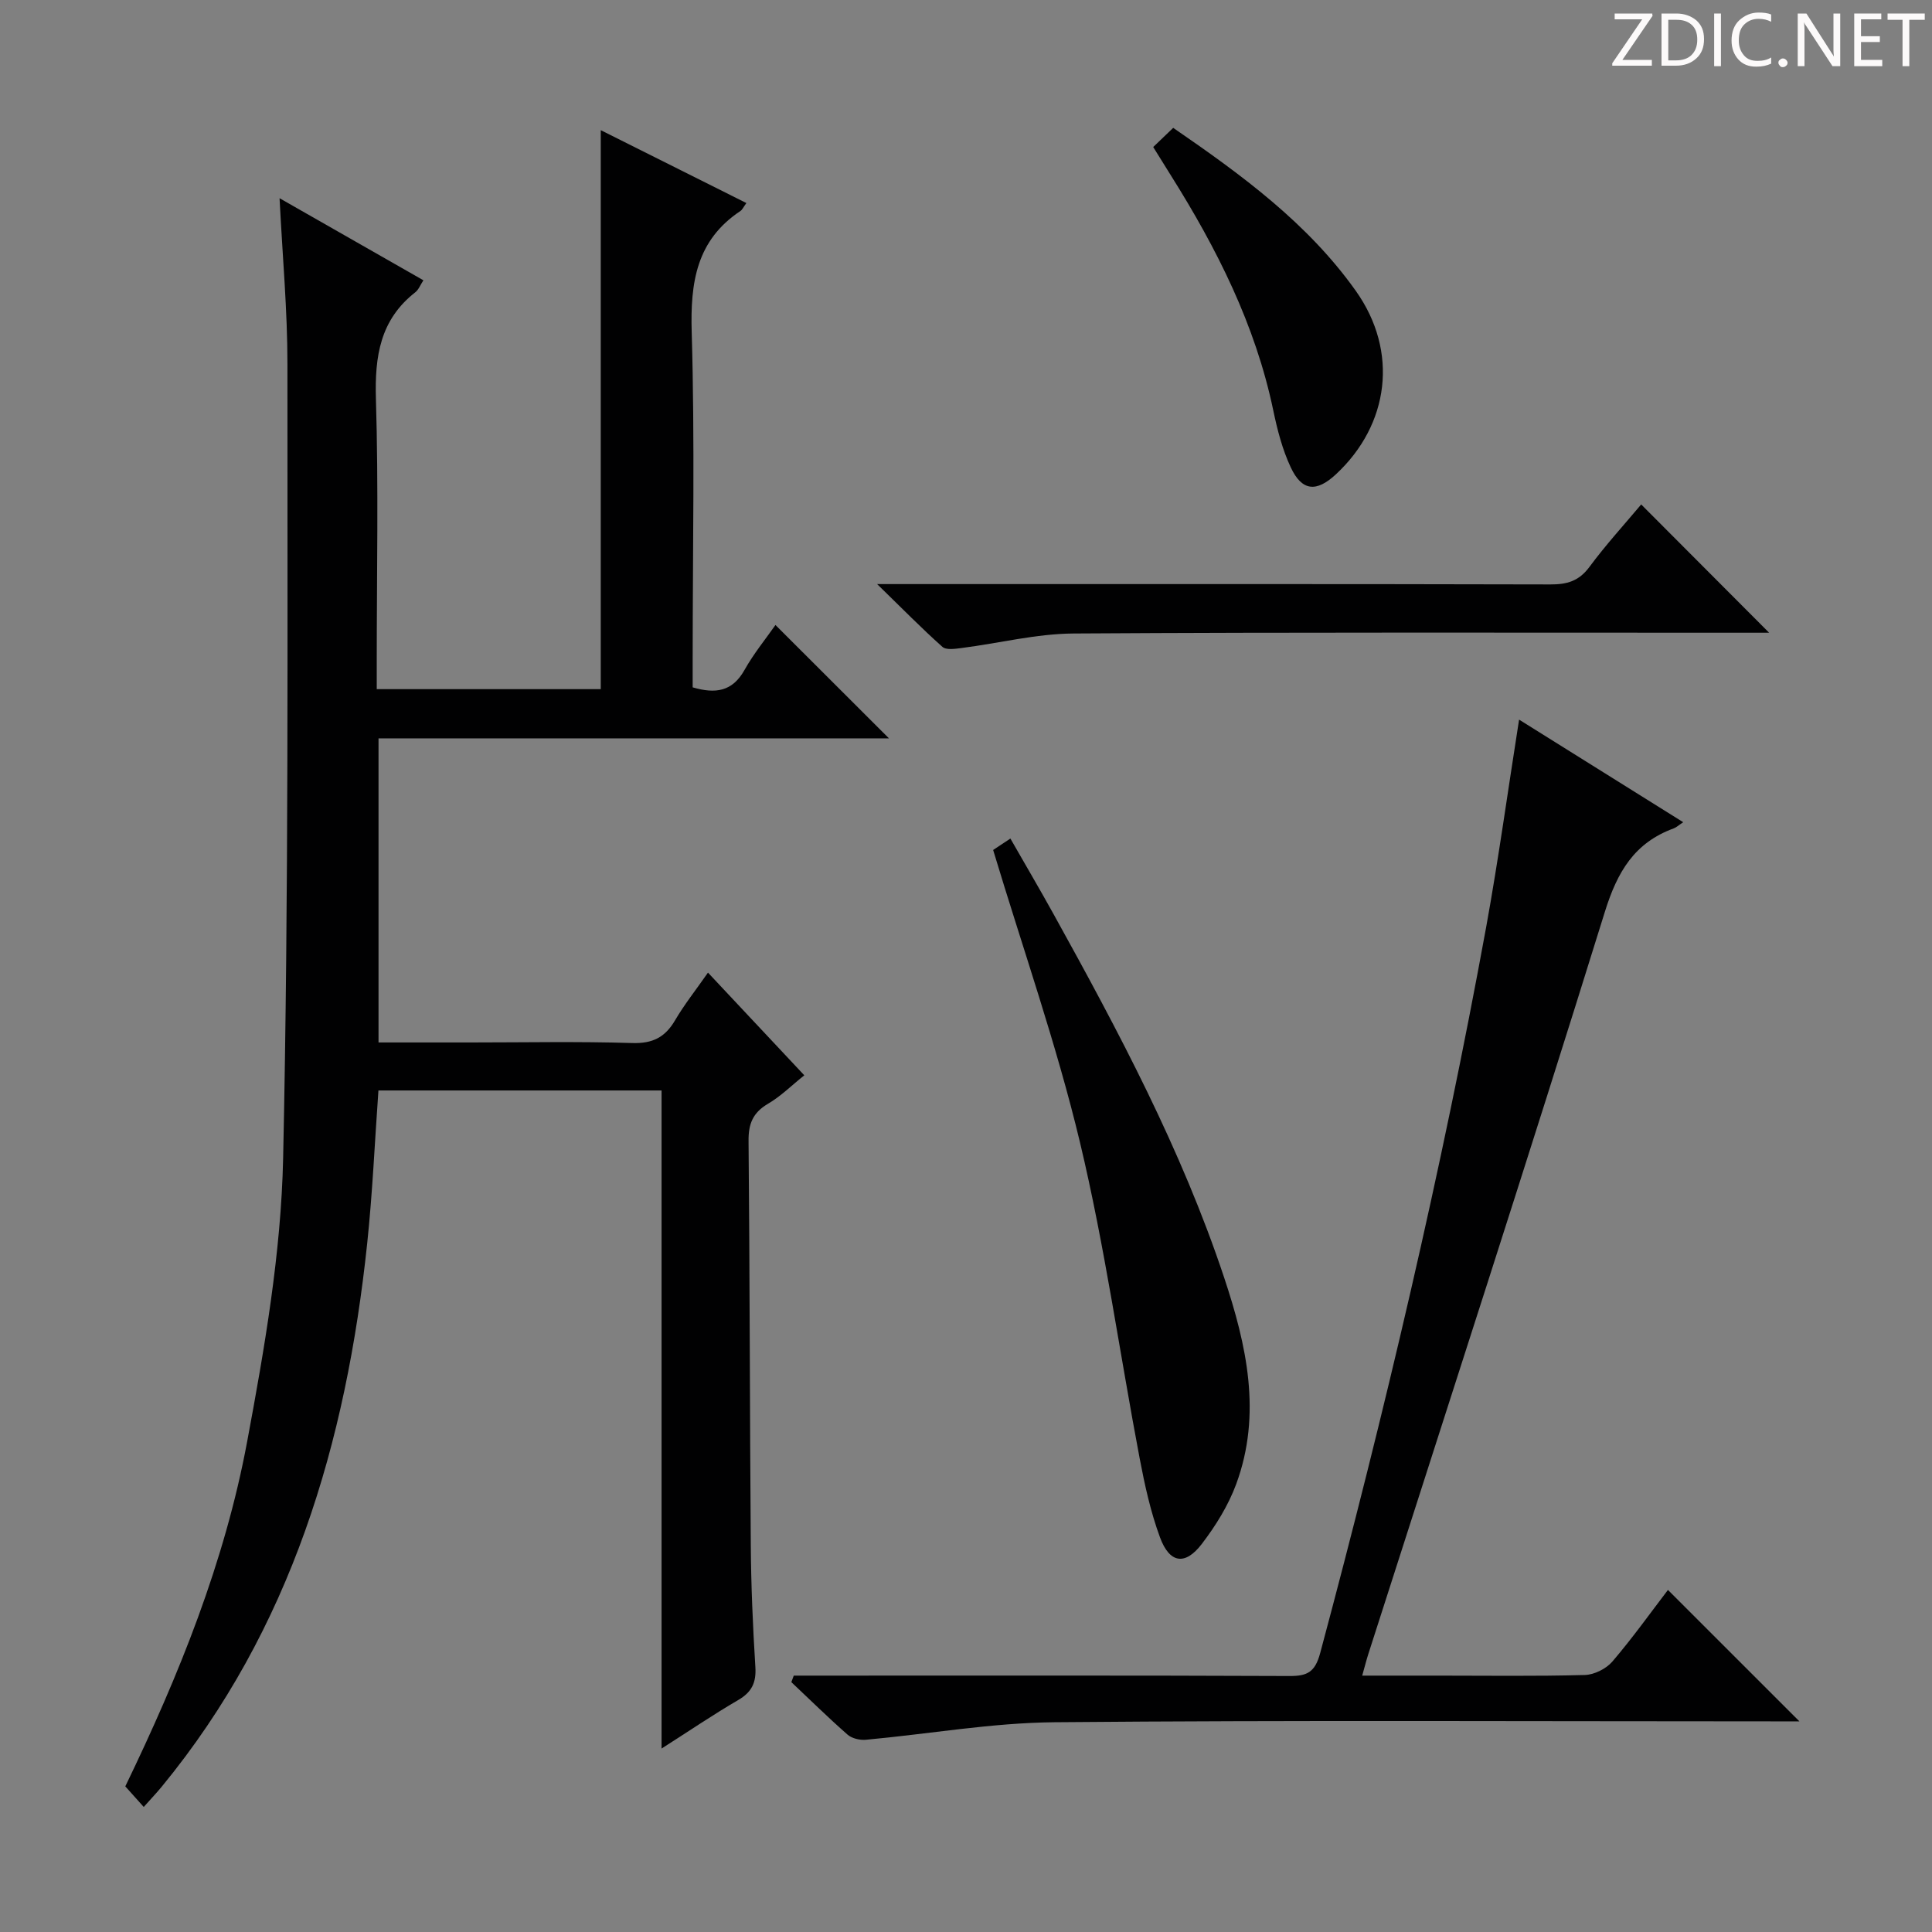 <svg enable-background="new 0 0 400 400" viewBox="0 0 400 400" xmlns="http://www.w3.org/2000/svg"><rect x="0" y="0" width="400" height="400" fill="#808080" stroke="none"/><g fill="#fcfafa"><path d="m342.2 3.2-6.3 9.2h6.1v1.2h-8.2v-.5l6.2-9.1h-5.7v-1.2h7.8v.4z"/><path d="m344 13.7v-10.9h3.1c1.6 0 3 .5 4.1 1.4 1.1 1 1.6 2.2 1.6 3.9s-.5 3-1.6 4-2.5 1.5-4.2 1.5h-3zm1.4-9.6v8.4h1.6c1.4 0 2.5-.4 3.2-1.1.8-.8 1.2-1.8 1.2-3.2s-.4-2.4-1.2-3.1-1.8-1-3.1-1z"/><path d="m356.3 2.8v10.9h-1.4v-10.9z"/><path d="m366.6 13.2c-.8.4-1.8.6-3 .6-1.6 0-2.8-.5-3.7-1.5s-1.4-2.3-1.4-3.9c0-1.7.5-3.2 1.6-4.2s2.4-1.6 4-1.6c1 0 1.9.1 2.6.4v1.5c-.8-.4-1.6-.6-2.6-.6-1.2 0-2.2.4-3 1.2s-1.1 1.9-1.1 3.3c0 1.3.4 2.3 1.1 3.1s1.6 1.1 2.8 1.1c1.1 0 2-.2 2.8-.7v1.3z"/><path d="m368.2 13c0-.3.1-.5.3-.6.2-.2.4-.3.6-.3.3 0 .5.1.7.3s.3.4.3.6-.1.5-.3.6c-.2.2-.4.3-.7.3s-.5-.1-.6-.3c-.2-.2-.3-.4-.3-.6z"/><path d="m381.1 13.7h-1.7l-5.5-8.4c-.2-.2-.3-.5-.4-.7 0 .2.1.8.1 1.5v7.6h-1.4v-10.9h1.8l5.3 8.3c.3.4.4.6.4.8 0-.3-.1-.8-.1-1.6v-7.5h1.4v10.9z"/><path d="m389.7 13.7h-5.8v-10.9h5.6v1.2h-4.2v3.5h3.9v1.2h-3.9v3.7h4.4z"/><path d="m398.4 4.1h-3.1v9.6h-1.4v-9.6h-3.1v-1.3h7.7v1.3z"/></g><path d="m136.97 225.77c-19.83 0-39.08 0-58.62 0-.76 10.61-1.22 21.19-2.33 31.7-4.35 41.18-15.68 79.77-42.54 112.45-1.03 1.25-2.15 2.43-3.72 4.19-1.42-1.58-2.59-2.9-3.82-4.26 11.13-23.01 20.59-46.47 25.23-71.38 3.61-19.37 7.03-39.07 7.45-58.69 1.18-54.78.86-109.59.89-164.38.01-11.1-1.02-22.21-1.63-34.36 10.31 5.88 19.9 11.35 29.78 16.99-.65.99-.99 1.94-1.66 2.47-7.31 5.7-8.43 13.29-8.17 22.09.55 18.15.17 36.32.17 54.48v5.61h46.38c0-38.51 0-76.87 0-115.73 10 5.01 20.01 10.01 30.15 15.09-.63.86-.84 1.38-1.23 1.64-9.13 6.07-10.39 14.81-10.09 25.09.66 22.48.2 44.98.2 67.48v6.06c4.73 1.38 8.21.88 10.72-3.58 1.93-3.44 4.48-6.55 6.42-9.33 7.97 7.96 15.75 15.73 23.5 23.47-34.82 0-70.06 0-105.68 0v62.96h19.03c11.16 0 22.34-.23 33.49.12 4.21.13 6.8-1.17 8.87-4.7 1.92-3.28 4.32-6.29 6.82-9.88 6.68 7.13 13.13 14 19.94 21.26-2.63 2.1-4.86 4.34-7.51 5.89-3.13 1.84-4.07 4.14-4.03 7.71.26 27.82.25 55.64.46 83.47.06 8.48.42 16.96.95 25.42.21 3.26-.75 5.22-3.56 6.86-5.13 2.99-10.05 6.33-15.86 10.04 0-45.88 0-90.89 0-136.25z" fill="#010102"/><path d="m314.51 148.99c11.4 7.12 22.49 14.06 33.98 21.24-.97.64-1.42 1.08-1.97 1.28-8.14 2.98-11.67 8.98-14.25 17.27-15.95 51.35-32.58 102.49-48.98 153.69-.4 1.24-.71 2.51-1.26 4.45h15.59c10.17 0 20.33.15 30.49-.13 1.96-.05 4.43-1.29 5.72-2.79 4.2-4.91 7.96-10.19 11.5-14.82 9.08 9.08 18.05 18.05 27.22 27.21-1.46 0-3.35 0-5.24 0-49.66 0-99.32-.26-148.98.18-13.03.12-26.04 2.44-39.07 3.63-1.24.11-2.87-.27-3.77-1.05-3.99-3.5-7.78-7.23-11.65-10.88.17-.45.33-.9.5-1.35h5.11c32.5 0 64.99-.06 97.49.08 3.72.02 5.32-.78 6.39-4.75 13.32-49.71 25.13-99.76 34.38-150.39 2.54-14.02 4.48-28.17 6.8-42.87z" fill="#010102"/><path d="m205.62 175.98c.89-.59 1.98-1.31 3.57-2.37 3.06 5.35 6.06 10.45 8.93 15.63 13.45 24.28 26.5 48.76 35.31 75.22 4.67 14.03 7.87 28.28 2.51 42.81-1.63 4.42-4.25 8.64-7.13 12.4-3.44 4.5-6.66 4.01-8.64-1.36-1.94-5.25-3.16-10.82-4.21-16.34-4.14-21.81-7.21-43.88-12.36-65.44-4.85-20.28-11.81-40.06-17.98-60.55z" fill="#010102"/><path d="m339.79 104.44c9.04 9.06 17.68 17.73 26.49 26.56-1.53 0-3.28 0-5.04 0-46.33.01-92.65-.13-138.97.16-7.72.05-15.42 2.01-23.14 3-1.34.17-3.23.47-4.02-.24-4.29-3.82-8.32-7.94-13.51-12.99h6.91c44.16 0 88.32-.04 132.48.07 3.43.01 5.89-.68 8.05-3.58 3.45-4.66 7.39-8.97 10.75-12.98z" fill="#010102"/><path d="m238.76 30.44c1.48-1.42 2.66-2.55 4.14-3.97 14.13 9.71 27.85 19.73 37.81 33.76 8.91 12.55 6.94 27.68-4.12 37.97-4.03 3.75-7.03 3.52-9.35-1.43-1.74-3.7-2.79-7.8-3.63-11.83-3.7-17.69-11.68-33.48-21.19-48.62-1.14-1.82-2.28-3.65-3.66-5.88z" fill="#010102"/></svg>